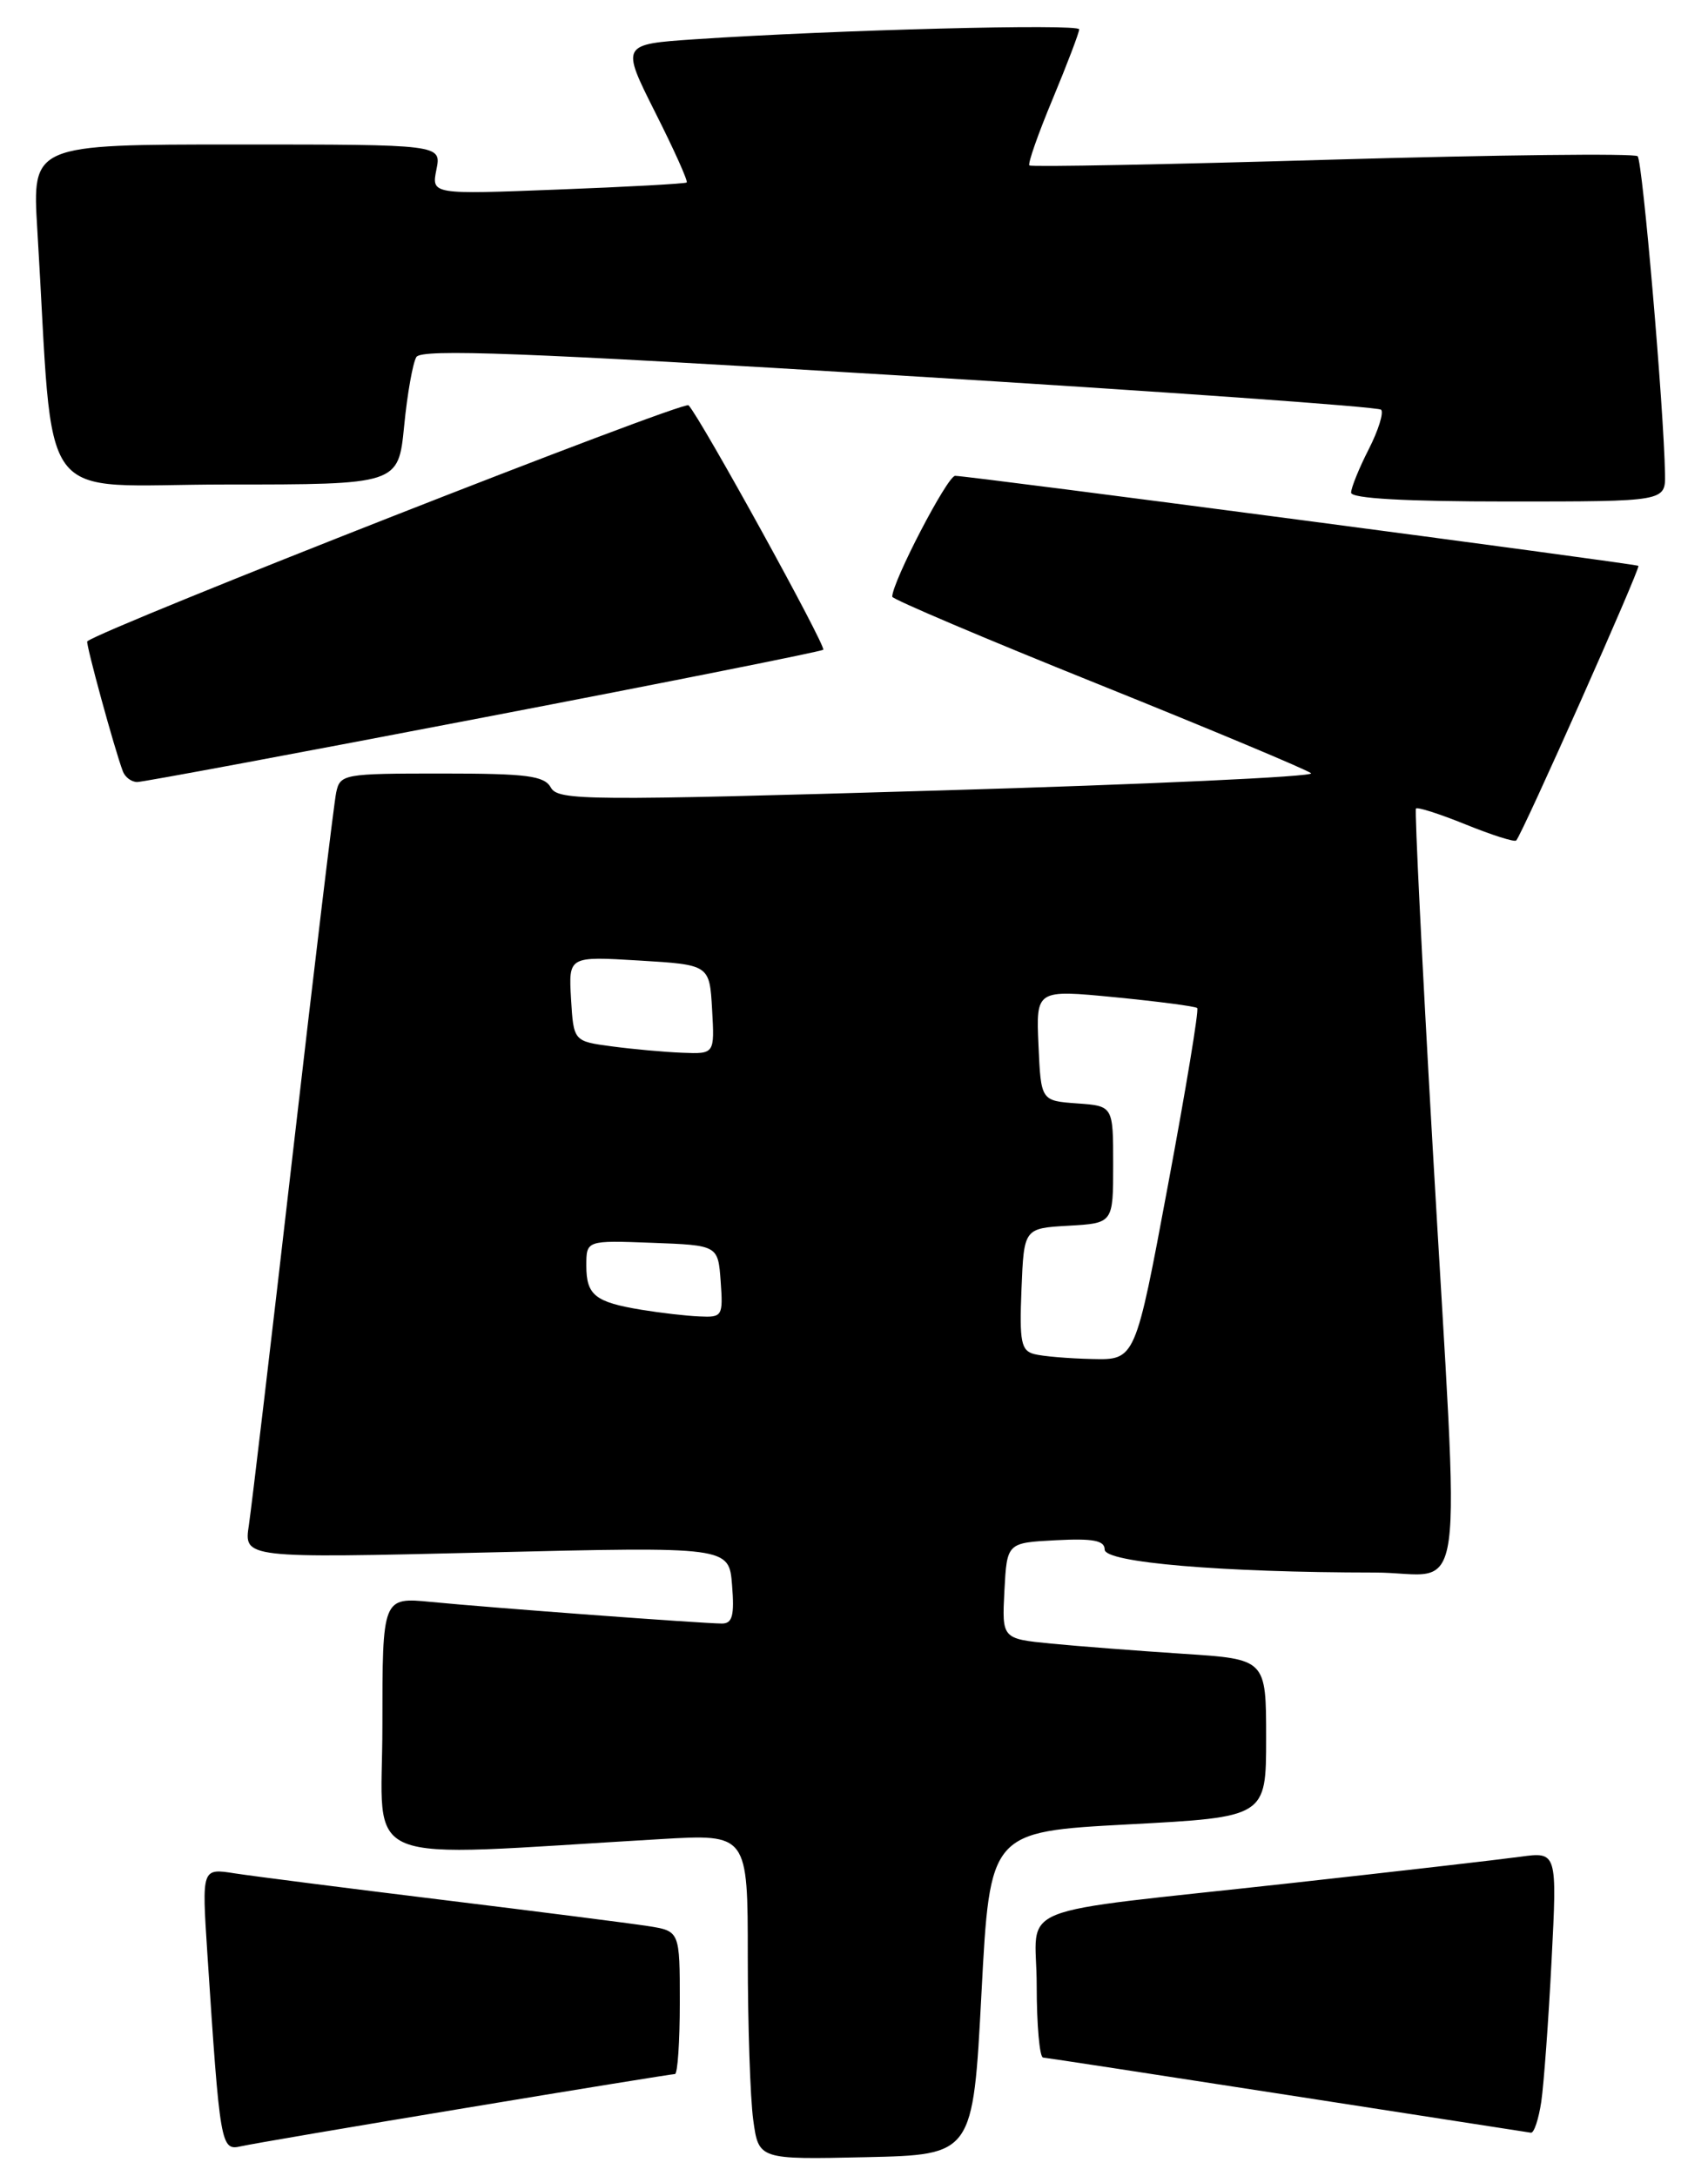 <?xml version="1.0" encoding="UTF-8" standalone="no"?>
<!DOCTYPE svg PUBLIC "-//W3C//DTD SVG 1.1//EN" "http://www.w3.org/Graphics/SVG/1.1/DTD/svg11.dtd" >
<svg xmlns="http://www.w3.org/2000/svg" xmlns:xlink="http://www.w3.org/1999/xlink" version="1.1" viewBox="0 0 201 256">
 <g >
 <path fill="currentColor"
d=" M 115.50 234.50 C 116.50 215.50 116.50 215.50 132.75 214.63 C 149.00 213.77 149.00 213.77 149.00 204.48 C 149.00 195.19 149.00 195.19 139.25 194.56 C 133.89 194.21 126.89 193.67 123.70 193.36 C 117.91 192.79 117.91 192.79 118.20 187.15 C 118.50 181.50 118.50 181.50 124.25 181.20 C 128.65 180.97 130.00 181.23 130.00 182.30 C 130.00 183.82 143.77 184.99 161.75 185.00 C 172.71 185.00 171.83 191.38 168.60 135.00 C 167.35 113.28 166.47 95.33 166.63 95.12 C 166.79 94.91 169.44 95.76 172.50 97.00 C 175.56 98.24 178.23 99.09 178.43 98.88 C 179.16 98.10 193.10 66.77 192.81 66.57 C 192.41 66.30 113.87 55.96 112.40 55.98 C 111.48 56.00 105.00 68.46 105.00 70.20 C 105.00 70.49 115.91 75.13 129.25 80.49 C 142.59 85.86 153.86 90.58 154.29 90.97 C 154.73 91.37 134.99 92.28 110.42 93.00 C 69.04 94.22 65.69 94.19 64.83 92.66 C 64.05 91.26 62.04 91.00 51.97 91.00 C 40.40 91.00 40.02 91.07 39.56 93.25 C 39.30 94.49 37.01 113.50 34.48 135.50 C 31.95 157.50 29.61 177.26 29.29 179.41 C 28.69 183.32 28.69 183.32 57.24 182.64 C 85.79 181.95 85.79 181.95 86.15 186.47 C 86.44 190.06 86.19 191.00 84.96 191.00 C 82.78 191.00 57.70 189.14 50.75 188.46 C 45.00 187.90 45.00 187.90 45.00 203.06 C 45.00 219.97 41.32 218.48 77.75 216.36 C 88.00 215.76 88.00 215.76 88.00 230.24 C 88.00 238.20 88.29 246.82 88.64 249.39 C 89.28 254.06 89.28 254.06 101.89 253.78 C 114.50 253.50 114.50 253.50 115.50 234.50 Z  M 54.68 248.01 C 67.97 245.80 79.11 244.00 79.43 244.00 C 79.74 244.00 80.00 240.21 80.00 235.59 C 80.00 227.18 80.00 227.18 76.25 226.59 C 74.19 226.27 63.28 224.88 52.00 223.50 C 40.72 222.12 29.76 220.72 27.62 220.39 C 23.75 219.78 23.75 219.78 24.39 229.64 C 25.89 252.51 25.98 253.04 28.35 252.50 C 29.53 252.23 41.38 250.21 54.68 248.01 Z  M 181.38 247.25 C 181.68 245.19 182.23 237.73 182.59 230.67 C 183.25 217.84 183.25 217.84 178.87 218.44 C 176.47 218.77 164.38 220.16 152.00 221.53 C 118.13 225.27 122.00 223.72 122.00 233.59 C 122.00 238.21 122.34 242.03 122.75 242.06 C 123.16 242.09 136.10 244.07 151.50 246.46 C 166.90 248.85 179.80 250.84 180.16 250.90 C 180.53 250.95 181.07 249.31 181.38 247.25 Z  M 56.93 84.40 C 78.69 80.23 96.67 76.64 96.88 76.44 C 97.27 76.07 82.45 49.17 81.03 47.68 C 80.48 47.09 12.34 73.83 10.27 75.45 C 10.05 75.62 13.48 88.17 14.46 90.75 C 14.72 91.44 15.48 92.00 16.15 92.00 C 16.82 92.00 35.17 88.58 56.93 84.40 Z  M 195.94 55.75 C 195.81 48.08 193.30 18.96 192.72 18.38 C 192.37 18.03 176.20 18.22 156.79 18.78 C 137.38 19.35 121.34 19.66 121.14 19.46 C 120.93 19.26 122.17 15.74 123.89 11.62 C 125.60 7.51 127.00 3.83 127.00 3.45 C 127.00 2.77 98.37 3.51 81.79 4.62 C 73.08 5.21 73.08 5.21 77.10 13.21 C 79.32 17.61 80.99 21.32 80.81 21.47 C 80.64 21.61 73.81 21.99 65.64 22.30 C 50.77 22.88 50.77 22.88 51.36 19.94 C 51.95 17.00 51.95 17.00 27.87 17.00 C 3.78 17.00 3.78 17.00 4.39 27.00 C 6.43 60.54 3.81 57.00 26.55 57.00 C 46.88 57.00 46.88 57.00 47.56 50.12 C 47.93 46.33 48.58 42.68 49.00 42.00 C 49.60 41.02 61.66 41.48 105.84 44.17 C 136.68 46.05 162.19 47.86 162.53 48.20 C 162.86 48.53 162.21 50.63 161.07 52.86 C 159.93 55.09 159.00 57.39 159.00 57.96 C 159.00 58.64 165.36 59.00 177.50 59.00 C 196.00 59.00 196.00 59.00 195.94 55.75 Z  M 121.71 159.30 C 120.16 158.90 119.96 157.86 120.21 151.67 C 120.50 144.50 120.50 144.50 125.75 144.20 C 131.00 143.90 131.00 143.90 131.00 137.01 C 131.00 130.11 131.00 130.11 126.75 129.81 C 122.50 129.50 122.50 129.50 122.21 122.96 C 121.92 116.42 121.92 116.42 131.21 117.32 C 136.32 117.82 140.68 118.39 140.89 118.59 C 141.11 118.78 139.55 128.18 137.44 139.47 C 133.61 160.00 133.61 160.00 128.55 159.88 C 125.77 159.82 122.69 159.56 121.71 159.30 Z  M 75.50 154.09 C 70.03 153.19 69.00 152.37 69.00 148.90 C 69.00 145.92 69.00 145.92 76.75 146.21 C 84.50 146.50 84.50 146.50 84.81 150.75 C 85.10 154.84 85.01 155.00 82.31 154.87 C 80.76 154.81 77.70 154.45 75.50 154.09 Z  M 72.00 123.10 C 67.50 122.50 67.50 122.50 67.20 117.50 C 66.91 112.50 66.91 112.50 75.20 113.00 C 83.50 113.50 83.50 113.50 83.80 118.75 C 84.10 124.00 84.10 124.00 80.30 123.85 C 78.21 123.77 74.47 123.43 72.00 123.10 Z "/>
</g>
</svg>